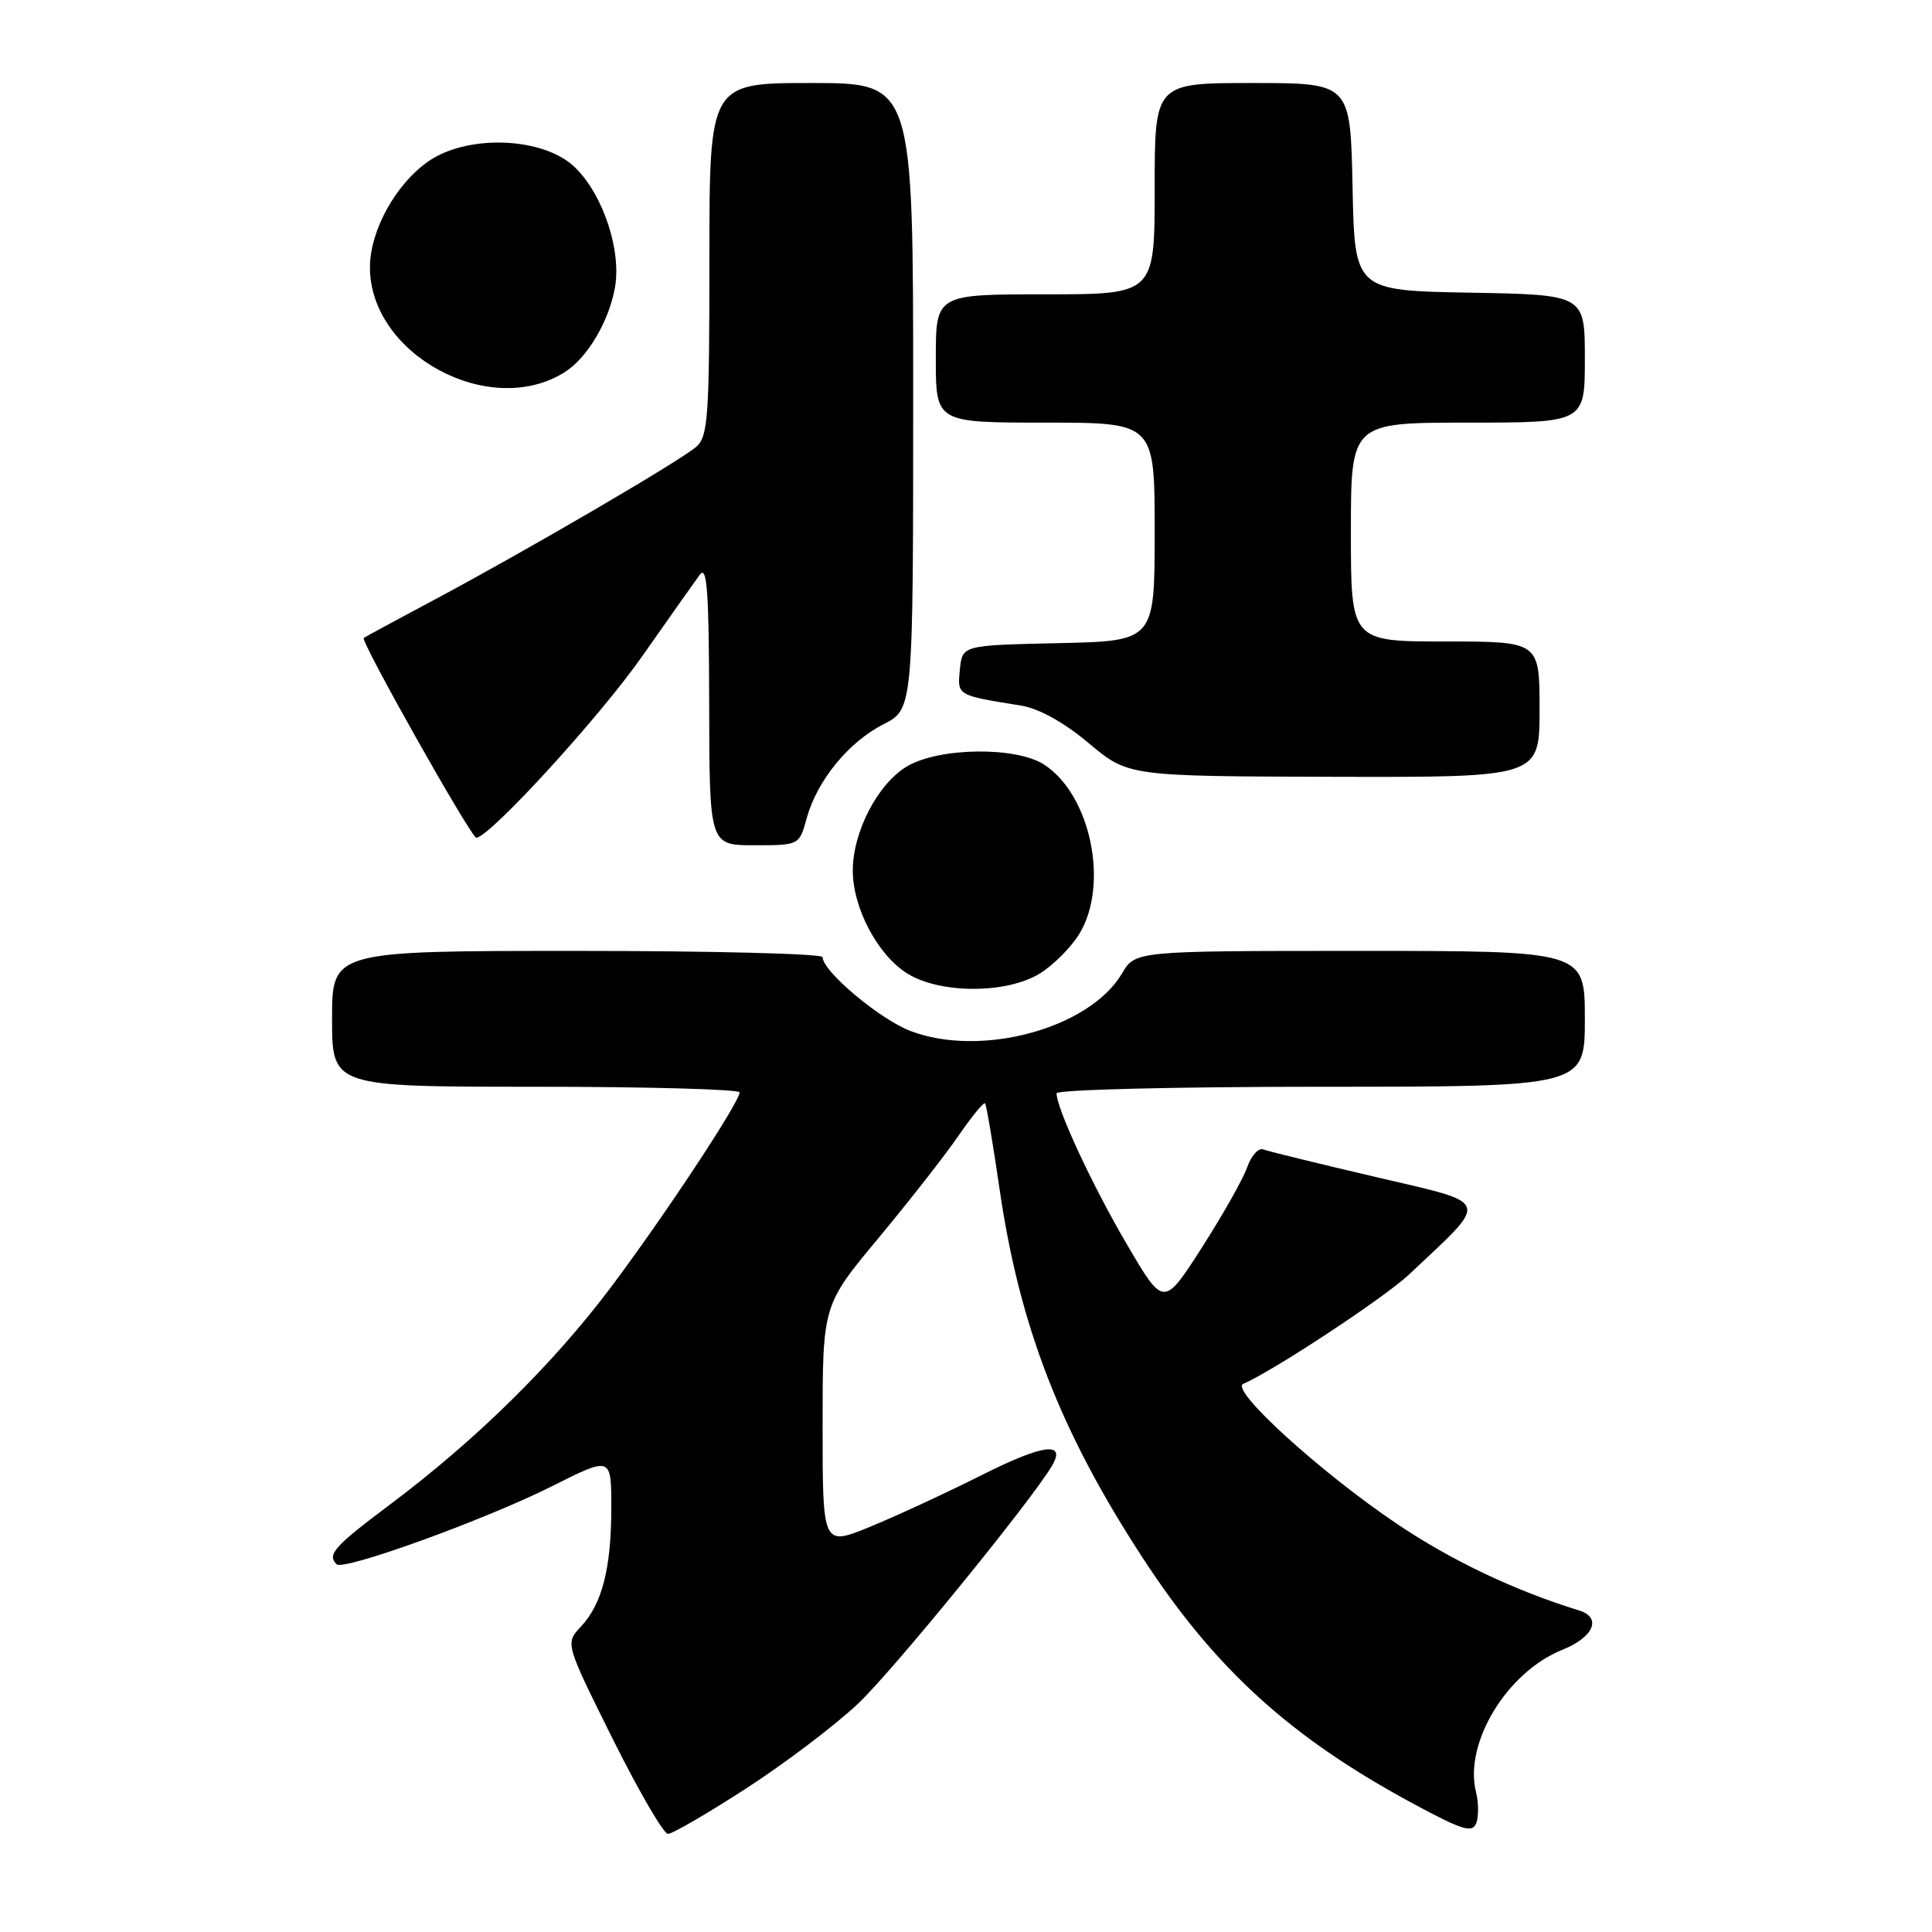 <?xml version="1.0" encoding="UTF-8" standalone="no"?>
<!DOCTYPE svg PUBLIC "-//W3C//DTD SVG 1.1//EN" "http://www.w3.org/Graphics/SVG/1.1/DTD/svg11.dtd" >
<svg xmlns="http://www.w3.org/2000/svg" xmlns:xlink="http://www.w3.org/1999/xlink" version="1.1" viewBox="0 0 256 256">
 <g >
 <path fill="currentColor"
d=" M 98.85 236.99 C 103.95 233.69 110.64 228.63 113.70 225.74 C 118.25 221.46 136.54 199.02 139.38 194.25 C 141.33 190.96 138.25 191.35 130.14 195.43 C 125.32 197.85 118.59 200.96 115.19 202.35 C 109.00 204.86 109.00 204.86 109.00 188.90 C 109.00 172.95 109.00 172.95 116.37 164.09 C 120.43 159.21 125.20 153.12 126.97 150.54 C 128.74 147.97 130.34 146.01 130.52 146.19 C 130.70 146.37 131.56 151.46 132.44 157.51 C 135.09 175.75 140.50 189.71 151.46 206.50 C 161.04 221.18 171.03 230.25 187.25 238.99 C 193.77 242.51 195.09 242.92 195.61 241.58 C 195.94 240.71 195.93 238.85 195.58 237.46 C 193.95 230.98 199.68 221.55 207.01 218.61 C 211.17 216.95 212.29 214.34 209.25 213.40 C 200.67 210.75 192.30 206.77 185.09 201.91 C 174.97 195.10 162.93 184.14 164.73 183.37 C 168.65 181.70 183.44 171.95 186.68 168.90 C 197.50 158.72 197.79 159.59 182.34 155.97 C 174.73 154.19 167.99 152.54 167.37 152.30 C 166.75 152.07 165.79 153.14 165.25 154.69 C 164.71 156.23 162.00 161.03 159.23 165.35 C 154.19 173.20 154.19 173.20 149.30 164.85 C 144.75 157.09 140.00 146.88 140.00 144.87 C 140.00 144.39 155.75 144.00 175.00 144.00 C 210.00 144.00 210.00 144.00 210.00 135.00 C 210.00 126.00 210.00 126.00 180.22 126.00 C 150.43 126.00 150.43 126.00 148.67 128.99 C 144.36 136.28 130.00 140.18 120.64 136.61 C 116.56 135.05 109.00 128.70 109.00 126.83 C 109.00 126.37 94.38 126.00 76.50 126.00 C 44.00 126.00 44.00 126.00 44.00 135.00 C 44.00 144.00 44.00 144.00 71.00 144.00 C 85.85 144.00 98.00 144.34 98.00 144.75 C 98.00 146.04 88.05 161.11 80.97 170.54 C 73.29 180.76 63.12 190.77 51.74 199.31 C 44.27 204.91 43.31 205.98 44.60 207.27 C 45.51 208.18 64.33 201.36 73.17 196.92 C 81.00 192.98 81.00 192.98 81.00 199.75 C 81.00 207.81 79.79 212.53 76.97 215.54 C 74.89 217.75 74.89 217.75 81.17 230.38 C 84.63 237.32 87.93 243.00 88.51 243.00 C 89.09 243.00 93.74 240.30 98.85 236.99 Z  M 137.76 129.01 C 139.55 127.91 141.91 125.55 143.01 123.76 C 146.99 117.23 144.54 105.37 138.38 101.33 C 134.67 98.90 124.47 99.02 120.20 101.54 C 116.32 103.83 113.00 110.21 113.00 115.36 C 113.00 120.35 116.35 126.63 120.29 129.04 C 124.67 131.70 133.36 131.69 137.76 129.01 Z  M 106.89 108.42 C 108.28 103.41 112.42 98.34 117.06 95.97 C 121.00 93.96 121.00 93.96 121.00 52.48 C 121.00 11.00 121.00 11.00 107.50 11.00 C 94.00 11.00 94.00 11.00 94.00 34.35 C 94.00 55.33 93.82 57.84 92.25 59.21 C 90.09 61.09 69.64 73.03 57.50 79.50 C 52.55 82.14 48.36 84.40 48.20 84.53 C 47.72 84.91 62.43 111.00 63.11 111.00 C 64.83 111.00 79.42 95.06 85.05 87.02 C 88.60 81.96 92.05 77.07 92.72 76.16 C 93.69 74.83 93.94 78.26 93.97 93.25 C 94.00 112.00 94.00 112.00 99.95 112.00 C 105.91 112.00 105.91 112.00 106.89 108.42 Z  M 204.00 94.00 C 204.00 85.00 204.00 85.00 191.50 85.00 C 179.00 85.00 179.00 85.00 179.00 70.50 C 179.00 56.00 179.00 56.00 194.50 56.00 C 210.00 56.00 210.00 56.00 210.00 47.53 C 210.00 39.05 210.00 39.05 194.75 38.78 C 179.50 38.50 179.50 38.50 179.22 24.75 C 178.94 11.00 178.94 11.00 165.97 11.00 C 153.00 11.00 153.00 11.00 153.00 25.00 C 153.00 39.00 153.00 39.00 138.50 39.00 C 124.00 39.00 124.00 39.00 124.00 47.50 C 124.00 56.00 124.00 56.00 138.50 56.00 C 153.00 56.00 153.00 56.00 153.00 70.47 C 153.00 84.94 153.00 84.94 140.25 85.22 C 127.50 85.50 127.50 85.50 127.19 88.72 C 126.85 92.18 126.76 92.12 135.27 93.49 C 137.67 93.88 140.96 95.70 144.27 98.48 C 149.50 102.86 149.50 102.86 176.75 102.93 C 204.00 103.00 204.00 103.00 204.00 94.00 Z  M 74.80 49.33 C 77.84 47.42 80.73 42.53 81.50 38.01 C 82.44 32.46 79.20 24.06 75.04 21.25 C 70.36 18.09 61.62 18.11 56.91 21.28 C 52.53 24.23 49.04 30.47 49.02 35.38 C 48.97 46.96 64.87 55.57 74.80 49.33 Z "/>
</g>
</svg>
